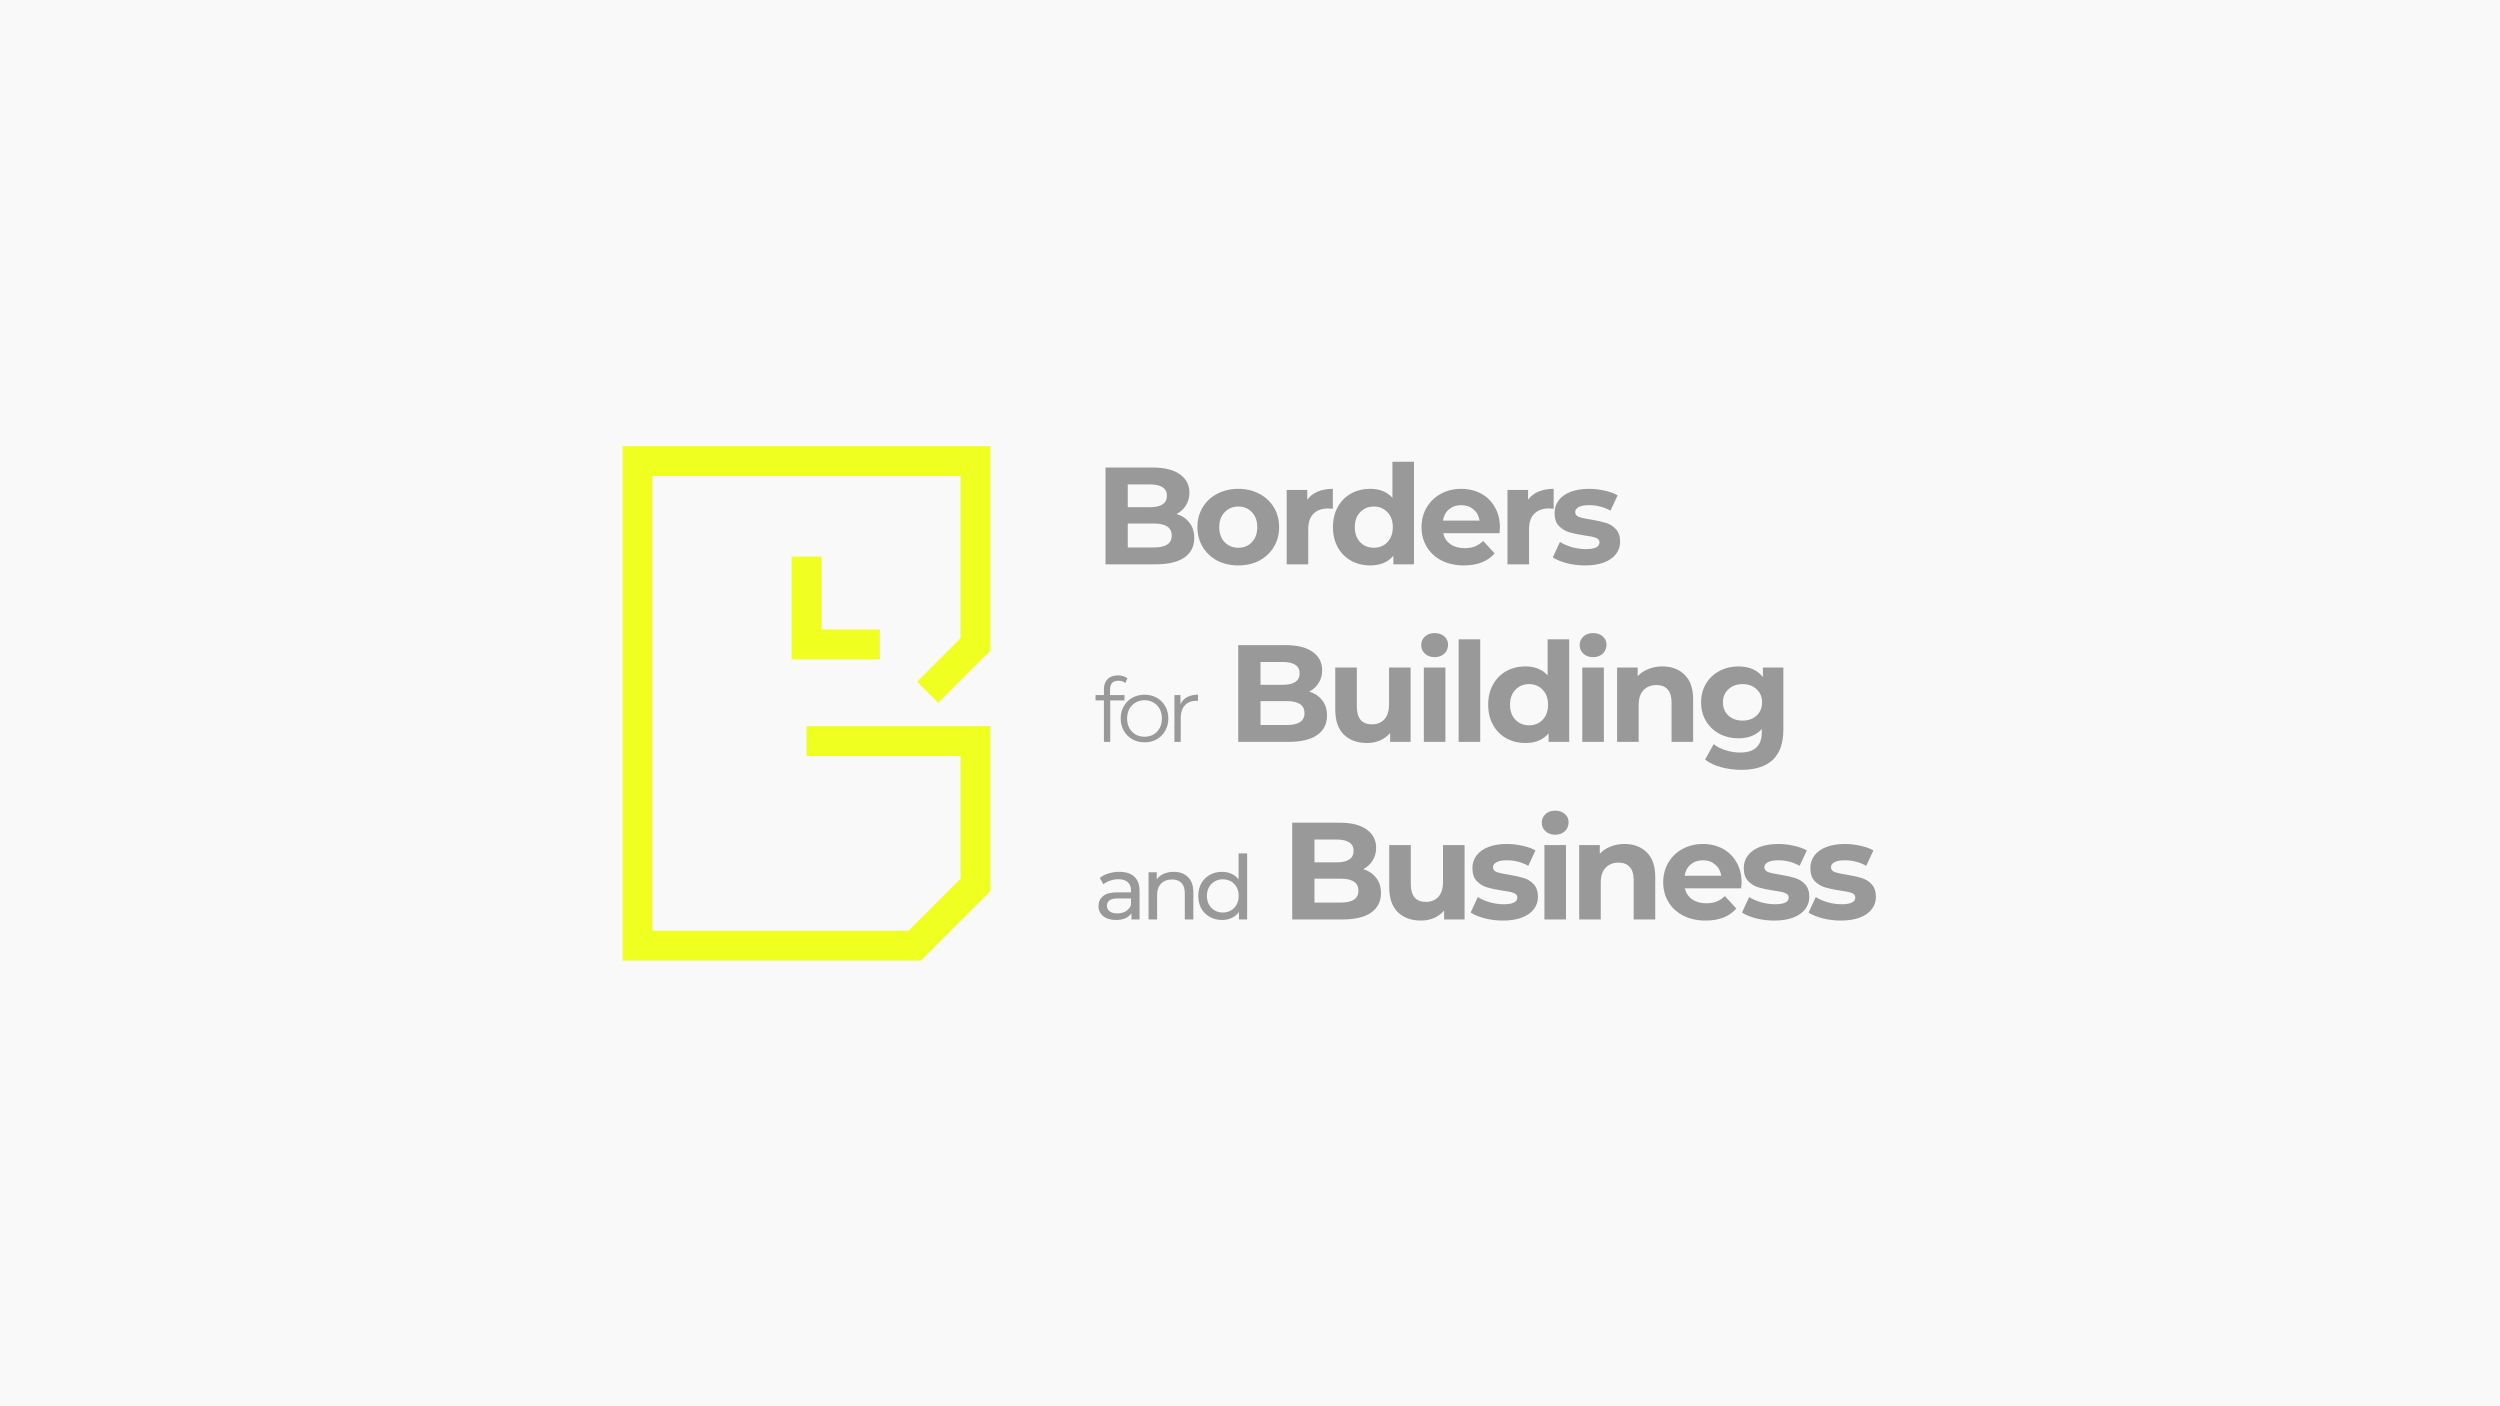 <?xml version="1.0" encoding="UTF-8" standalone="no"?>
<!-- Created with Inkscape (http://www.inkscape.org/) -->

<svg
   xmlns:dc="http://purl.org/dc/elements/1.1/"
   xmlns:cc="http://creativecommons.org/ns#"
   xmlns:rdf="http://www.w3.org/1999/02/22-rdf-syntax-ns#"
   xmlns:svg="http://www.w3.org/2000/svg"
   xmlns="http://www.w3.org/2000/svg"
   xmlns:sodipodi="http://sodipodi.sourceforge.net/DTD/sodipodi-0.dtd"
   xmlns:inkscape="http://www.inkscape.org/namespaces/inkscape"
   version="1.1"
   id="svg2"
   width="1920"
   height="1080"
   viewBox="0 0 1920 1080"
   sodipodi:docname="1.svg"
   inkscape:version="0.92.4 5da689c313, 2019-01-14">
  <defs
     id="defs6" />
  <sodipodi:namedview
     pagecolor="#ffffff"
     bordercolor="#666666"
     borderopacity="1"
     objecttolerance="10"
     gridtolerance="10"
     guidetolerance="10"
     inkscape:pageopacity="0"
     inkscape:pageshadow="2"
     inkscape:window-width="1366"
     inkscape:window-height="674"
     id="namedview4"
     showgrid="false"
     inkscape:zoom="0.19895833"
     inkscape:cx="1096.8797"
     inkscape:cy="336.19422"
     inkscape:window-x="0"
     inkscape:window-y="26"
     inkscape:window-maximized="1"
     inkscape:current-layer="svg2">
    <sodipodi:guide
       position="0,1080"
       orientation="1080,0"
       id="guide819"
       inkscape:locked="false" />
    <sodipodi:guide
       position="0,0"
       orientation="0,1920"
       id="guide821"
       inkscape:locked="false" />
    <sodipodi:guide
       position="1920,0"
       orientation="-1080,0"
       id="guide823"
       inkscape:locked="false" />
    <sodipodi:guide
       position="1920,1080"
       orientation="0,-1920"
       id="guide825"
       inkscape:locked="false" />
    <sodipodi:guide
       position="472.46,811.269"
       orientation="543.549,0"
       id="guide829"
       inkscape:locked="false" />
    <sodipodi:guide
       position="472.46,267.72"
       orientation="0,965.861"
       id="guide831"
       inkscape:locked="false" />
    <sodipodi:guide
       position="1438.321,267.72"
       orientation="-543.549,0"
       id="guide833"
       inkscape:locked="false" />
    <sodipodi:guide
       position="1438.321,811.269"
       orientation="0,-965.861"
       id="guide835"
       inkscape:locked="false" />
  </sodipodi:namedview>
  <rect
     style="opacity:1;fill:#f9f9f9;fill-opacity:1;fill-rule:nonzero;stroke:none;stroke-width:37.795;stroke-linecap:round;stroke-linejoin:round;stroke-miterlimit:4;stroke-dasharray:none;stroke-dashoffset:0;stroke-opacity:1;paint-order:markers fill stroke"
     id="rect819"
     width="1920"
     height="1080"
     x="0"
     y="0" />
  <g
     id="g829"
     transform="matrix(0.93,0,0,0.93,4290.881,129.864)"
     style="stroke-width:4.066">
    <path
       style="font-style:normal;font-variant:normal;font-weight:bold;font-stretch:normal;font-size:113.996px;line-height:1.25;font-family:Montserrat;-inkscape-font-specification:'Montserrat Bold';letter-spacing:-5.624px;word-spacing:0px;fill:#999999;fill-opacity:1;stroke:none;stroke-width:43.793"
       d="m 2834.369,1631.852 v 112.453 c -16.66,-18.67 -39.782,-28.006 -69.367,-28.006 -21.83,0 -41.65,4.883 -59.459,14.649 -17.521,9.766 -31.308,23.697 -41.361,41.793 -10.053,18.096 -15.08,39.064 -15.08,62.904 0,23.841 5.027,44.809 15.08,62.904 10.053,18.096 23.84,32.027 41.361,41.793 17.809,9.766 37.629,14.65 59.459,14.65 31.596,0 55.723,-10.054 72.383,-30.16 v 26.713 h 64.197 v -319.693 z m -894.021,18.096 v 301.598 h 155.969 c 39.351,0 69.225,-7.037 89.619,-21.111 20.681,-14.362 31.02,-34.756 31.02,-61.182 0,-18.67 -4.882,-34.325 -14.649,-46.963 -9.766,-12.926 -23.266,-22.117 -40.5,-27.574 12.638,-6.606 22.405,-15.655 29.299,-27.145 7.181,-11.489 10.771,-24.558 10.771,-39.207 0,-24.128 -9.911,-43.23 -29.73,-57.305 -19.532,-14.075 -47.679,-21.111 -84.445,-21.111 z m 69.367,52.564 h 69.367 c 17.234,0 30.305,3.015 39.209,9.047 8.904,5.745 13.355,14.507 13.355,26.283 0,11.777 -4.451,20.681 -13.355,26.713 -8.904,6.032 -21.975,9.047 -39.209,9.047 h -69.367 z m 344.539,13.787 c -24.415,0 -46.388,5.169 -65.92,15.51 -19.245,10.053 -34.325,24.129 -45.24,42.225 -10.915,18.096 -16.371,38.633 -16.371,61.611 0,22.979 5.456,43.517 16.371,61.613 10.915,18.096 25.995,32.314 45.24,42.654 19.532,10.053 41.505,15.08 65.92,15.08 24.415,0 46.245,-5.027 65.49,-15.08 19.245,-10.341 34.325,-24.558 45.24,-42.654 10.915,-18.096 16.371,-38.634 16.371,-61.613 0,-22.979 -5.456,-43.516 -16.371,-61.611 -10.915,-18.096 -25.995,-32.171 -45.24,-42.225 -19.245,-10.341 -41.075,-15.51 -65.49,-15.51 z m 294.561,0 c -17.808,0 -33.607,2.873 -47.395,8.617 -13.5,5.745 -24.27,14.218 -32.312,25.42 v -30.59 h -64.197 v 231.799 h 67.213 v -109.438 c 0,-21.543 5.456,-37.628 16.371,-48.256 10.915,-10.915 25.995,-16.371 45.24,-16.371 2.585,0 7.612,0.287 15.08,0.861 z m 399.975,0 c -23.266,0 -44.377,5.169 -63.334,15.51 -18.67,10.053 -33.464,24.273 -44.379,42.656 -10.628,18.096 -15.941,38.488 -15.941,61.18 0,22.979 5.458,43.517 16.373,61.613 10.915,18.096 26.425,32.314 46.531,42.654 20.107,10.053 43.229,15.08 69.367,15.08 41.936,0 73.821,-12.495 95.65,-37.484 l -35.762,-38.777 c -8.043,7.755 -16.802,13.5 -26.281,17.234 -9.192,3.447 -19.819,5.17 -31.883,5.17 -17.521,0 -32.171,-4.164 -43.947,-12.494 -11.777,-8.33 -19.245,-19.677 -22.404,-34.039 h 175.357 c 0.862,-11.202 1.291,-17.234 1.291,-18.096 0,-24.128 -5.314,-45.238 -15.941,-63.334 -10.341,-18.383 -24.701,-32.459 -43.084,-42.225 -18.383,-9.766 -38.922,-14.649 -61.613,-14.649 z m 288.098,0 c -17.809,0 -33.607,2.873 -47.395,8.617 -13.5,5.745 -24.272,14.218 -32.315,25.42 v -30.59 h -64.195 v 231.799 h 67.213 v -109.438 c 0,-21.543 5.456,-37.628 16.371,-48.256 10.915,-10.915 25.996,-16.371 45.24,-16.371 2.585,0 7.612,0.287 15.08,0.861 z m 110.154,0 c -22.117,0 -41.362,3.159 -57.734,9.479 -16.085,6.319 -28.436,15.223 -37.053,26.713 -8.33,11.202 -12.494,24.128 -12.494,38.777 0,17.521 4.451,31.021 13.355,40.5 9.191,9.479 19.963,16.084 32.315,19.818 12.351,3.734 28.005,7.038 46.963,9.91 16.085,2.011 28.004,4.452 35.76,7.324 7.755,2.872 11.633,7.612 11.633,14.219 0,14.075 -14.216,21.111 -42.652,21.111 -14.074,0 -28.437,-2.01 -43.086,-6.031 -14.649,-4.309 -27.144,-9.767 -37.484,-16.373 l -22.404,48.256 c 10.915,7.181 25.564,13.213 43.947,18.096 18.383,4.596 37.197,6.894 56.441,6.894 22.692,0 42.223,-3.017 58.596,-9.049 16.66,-6.319 29.299,-15.079 37.916,-26.281 8.617,-11.202 12.924,-23.986 12.924,-38.348 0,-16.947 -4.451,-30.158 -13.355,-39.637 -8.904,-9.479 -19.389,-15.942 -31.453,-19.389 -12.064,-3.734 -27.574,-7.182 -46.531,-10.342 -16.947,-2.585 -29.297,-5.313 -37.053,-8.186 -7.755,-2.872 -11.635,-7.899 -11.635,-15.08 0,-6.319 3.592,-11.488 10.773,-15.51 7.181,-4.021 17.951,-6.033 32.312,-6.033 24.128,0 46.389,5.745 66.783,17.234 l 22.404,-47.824 c -10.628,-6.319 -24.128,-11.202 -40.5,-14.648 -16.085,-3.734 -32.315,-5.602 -48.688,-5.602 z m -397.82,50.84 c 14.936,0 27.574,4.453 37.914,13.357 10.341,8.617 16.661,20.249 18.959,34.898 H 2991.918 c 2.298,-14.936 8.617,-26.713 18.957,-35.33 10.34,-8.617 23.122,-12.926 38.346,-12.926 z m -694.967,4.309 c 17.234,0 31.31,5.889 42.225,17.666 11.202,11.489 16.803,26.999 16.803,46.531 0,19.532 -5.6,35.186 -16.803,46.963 -10.915,11.489 -24.991,17.234 -42.225,17.234 -17.234,0 -31.452,-5.745 -42.654,-17.234 -11.202,-11.777 -16.803,-27.431 -16.803,-46.963 0,-19.532 5.6,-35.042 16.803,-46.531 11.202,-11.777 25.42,-17.666 42.654,-17.666 z m 422.381,0 c 16.947,0 31.02,5.889 42.223,17.666 11.202,11.489 16.803,26.999 16.803,46.531 0,19.532 -5.601,35.186 -16.803,46.963 -11.202,11.489 -25.276,17.234 -42.223,17.234 -17.234,0 -31.452,-5.745 -42.654,-17.234 -11.202,-11.777 -16.805,-27.431 -16.805,-46.963 0,-19.532 5.602,-35.042 16.805,-46.531 11.202,-11.777 25.42,-17.666 42.654,-17.666 z m -766.92,52.996 h 81.432 c 37.053,0 55.58,12.495 55.58,37.484 0,12.638 -4.738,21.972 -14.217,28.004 -9.192,6.032 -22.98,9.049 -41.363,9.049 h -81.432 z m 956.256,341.377 c -12.351,0 -22.405,3.591 -30.16,10.771 -7.755,7.181 -11.633,16.085 -11.633,26.713 0,10.628 3.877,19.532 11.633,26.713 7.755,7.181 17.809,10.77 30.16,10.77 12.351,0 22.405,-3.589 30.16,-10.77 7.755,-7.468 11.633,-16.804 11.633,-28.006 0,-10.34 -3.877,-18.958 -11.633,-25.852 -7.755,-6.894 -17.809,-10.34 -30.16,-10.34 z m 493.758,0 c -12.351,0 -22.405,3.591 -30.16,10.771 -7.755,7.181 -11.633,16.085 -11.633,26.713 0,10.628 3.877,19.532 11.633,26.713 7.755,7.181 17.809,10.77 30.16,10.77 12.351,0 22.403,-3.589 30.158,-10.77 7.755,-7.468 11.635,-16.804 11.635,-28.006 0,-10.34 -3.879,-18.958 -11.635,-25.852 -7.755,-6.894 -17.807,-10.34 -30.158,-10.34 z m -418.934,19.387 v 319.693 h 67.213 V 2185.207 Z m 277.326,0 v 112.453 c -16.66,-18.67 -39.782,-28.006 -69.367,-28.006 -21.83,0 -41.65,4.884 -59.459,14.65 -17.521,9.766 -31.308,23.697 -41.361,41.793 -10.053,18.096 -15.08,39.064 -15.08,62.904 0,23.84 5.027,44.808 15.08,62.904 10.053,18.096 23.84,32.027 41.361,41.793 17.809,9.766 37.629,14.649 59.459,14.649 31.596,0 55.723,-10.054 72.383,-30.16 v 26.713 h 64.197 V 2185.207 Z m -964.106,18.098 v 301.596 h 155.969 c 39.351,0 69.223,-7.037 89.617,-21.111 20.681,-14.362 31.021,-34.756 31.021,-61.182 0,-18.67 -4.882,-34.325 -14.648,-46.963 -9.766,-12.925 -23.266,-22.117 -40.5,-27.574 12.639,-6.606 22.403,-15.655 29.297,-27.145 7.181,-11.489 10.771,-24.558 10.771,-39.207 0,-24.128 -9.909,-43.228 -29.729,-57.303 -19.532,-14.075 -47.681,-21.111 -84.447,-21.111 z m 69.367,52.562 h 69.367 c 17.234,0 30.305,3.017 39.209,9.049 8.904,5.745 13.355,14.505 13.355,26.281 0,11.777 -4.451,20.681 -13.355,26.713 -8.904,6.032 -21.975,9.049 -39.209,9.049 h -69.367 z m 1252.059,13.787 c -15.798,0 -30.303,2.73 -43.516,8.188 -13.213,5.17 -24.271,12.638 -33.176,22.404 v -27.145 h -64.197 v 231.799 h 67.213 v -114.606 c 0,-20.681 5.027,-36.193 15.08,-46.533 10.053,-10.628 23.553,-15.941 40.5,-15.941 15.223,0 26.856,4.596 34.898,13.787 8.043,8.904 12.065,22.549 12.065,40.932 v 122.361 h 67.213 v -132.703 c 0,-33.894 -8.904,-59.457 -26.713,-76.691 -17.521,-17.234 -40.644,-25.852 -69.367,-25.852 z m 236.826,0 c -21.255,0 -40.787,4.74 -58.596,14.219 -17.521,9.192 -31.453,22.26 -41.793,39.207 -10.341,16.947 -15.512,36.48 -15.512,58.598 0,22.117 5.171,41.649 15.512,58.596 10.34,16.947 24.272,30.16 41.793,39.639 17.809,9.191 37.34,13.787 58.596,13.787 31.309,0 55.723,-9.622 73.244,-28.867 v 9.908 c 0,21.255 -5.6,37.054 -16.803,47.395 -10.915,10.628 -28.006,15.941 -51.272,15.941 -14.936,0 -29.872,-2.441 -44.809,-7.324 -14.936,-4.596 -27.287,-10.915 -37.053,-18.957 l -26.713,48.256 c 13.213,10.341 29.872,18.238 49.978,23.695 20.106,5.457 41.361,8.188 63.766,8.188 42.511,0 74.824,-10.341 96.941,-31.021 22.117,-20.681 33.176,-52.276 33.176,-94.787 v -193.023 h -63.766 v 29.729 c -17.521,-22.117 -43.085,-33.176 -76.691,-33.176 z m -1255.936,3.447 v 130.98 c 0,34.468 8.903,60.463 26.711,77.984 17.809,17.521 41.938,26.281 72.385,26.281 14.362,0 27.717,-2.586 40.068,-7.756 12.351,-5.457 22.98,-13.212 31.885,-23.266 v 27.574 h 63.766 v -231.799 h -67.213 v 114.607 c 0,20.681 -4.884,36.335 -14.65,46.963 -9.766,10.341 -22.69,15.51 -38.775,15.51 -31.309,0 -46.963,-18.669 -46.963,-56.01 v -121.07 z m 276.031,0 v 231.799 h 67.213 v -231.799 z m 493.758,0 v 231.799 h 67.213 v -231.799 z m -1446.627,24.555 c -14.056,0 -24.968,3.884 -32.736,11.652 -7.583,7.768 -11.375,18.31 -11.375,31.627 v 18.035 h -26.078 v 16.645 h 26.078 v 129.285 h 19.697 v -129.285 h 44.391 v -16.645 h -44.945 v -17.201 c 0,-9.063 2.127,-15.907 6.381,-20.531 4.439,-4.624 10.914,-6.936 19.422,-6.936 8.693,0 15.905,2.404 21.639,7.213 l 6.658,-14.703 c -3.514,-2.959 -7.86,-5.178 -13.039,-6.658 -5.179,-1.665 -10.543,-2.498 -16.092,-2.498 z m 1280.893,27.148 c 16.947,0 31.02,5.887 42.223,17.664 11.202,11.489 16.805,27.001 16.805,46.533 0,19.532 -5.603,35.186 -16.805,46.963 -11.202,11.489 -25.276,17.234 -42.223,17.234 -17.234,0 -31.452,-5.745 -42.654,-17.234 -11.202,-11.777 -16.803,-27.431 -16.803,-46.963 0,-19.532 5.601,-35.044 16.803,-46.533 11.202,-11.777 25.42,-17.664 42.654,-17.664 z m 665.236,0 c 17.809,0 32.315,5.314 43.518,15.941 11.489,10.341 17.232,23.985 17.232,40.932 0,16.947 -5.743,30.734 -17.232,41.361 -11.202,10.34 -25.709,15.51 -43.518,15.51 -17.808,0 -32.458,-5.169 -43.947,-15.51 -11.489,-10.628 -17.234,-24.415 -17.234,-41.361 0,-16.947 5.745,-30.591 17.234,-40.932 11.489,-10.628 26.139,-15.941 43.947,-15.941 z M 2062,2357.859 c -14.057,0 -26.725,3.145 -38.008,9.434 -11.282,6.288 -20.162,15.073 -26.635,26.355 -6.474,11.282 -9.709,24.046 -9.709,38.287 0,14.242 3.235,27.003 9.709,38.285 6.473,11.282 15.352,20.161 26.635,26.635 11.282,6.288 23.951,9.432 38.008,9.432 14.057,0 26.727,-3.143 38.01,-9.432 11.282,-6.473 20.067,-15.352 26.355,-26.635 6.474,-11.282 9.711,-24.044 9.711,-38.285 0,-14.242 -3.237,-27.005 -9.711,-38.287 -6.289,-11.282 -15.073,-20.067 -26.355,-26.355 -11.282,-6.289 -23.953,-9.434 -38.01,-9.434 z m 166.568,0 c -13.502,0 -24.875,2.498 -34.123,7.492 -9.063,4.994 -15.907,12.391 -20.531,22.193 v -28.574 h -18.865 v 145.93 h 19.697 v -74.352 c 0,-17.016 4.346,-30.241 13.039,-39.674 8.693,-9.433 20.717,-14.148 36.068,-14.148 l 4.715,0.277 z M 2062,2375.061 c 10.357,0 19.606,2.404 27.744,7.213 8.323,4.624 14.796,11.284 19.42,19.977 4.624,8.693 6.936,18.588 6.936,29.686 0,11.098 -2.312,20.993 -6.936,29.686 -4.624,8.693 -11.097,15.443 -19.42,20.252 -8.138,4.624 -17.387,6.936 -27.744,6.936 -10.358,0 -19.697,-2.312 -28.02,-6.936 -8.138,-4.809 -14.613,-11.559 -19.422,-20.252 -4.624,-8.693 -6.936,-18.588 -6.936,-29.686 0,-11.097 2.312,-20.992 6.936,-29.686 4.809,-8.693 11.284,-15.353 19.422,-19.977 8.323,-4.809 17.662,-7.213 28.02,-7.213 z m 361.383,2.738 h 81.432 c 37.053,0 55.58,12.495 55.58,37.484 0,12.638 -4.74,21.974 -14.219,28.006 -9.192,6.032 -22.978,9.047 -41.361,9.047 h -81.432 z m 918.24,341.377 c -12.351,0 -22.403,3.591 -30.158,10.771 -7.755,7.181 -11.633,16.085 -11.633,26.713 0,10.628 3.877,19.532 11.633,26.713 7.755,7.181 17.807,10.771 30.158,10.771 12.351,0 22.405,-3.591 30.16,-10.771 7.755,-7.468 11.633,-16.804 11.633,-28.006 0,-10.341 -3.877,-18.958 -11.633,-25.852 -7.755,-6.894 -17.809,-10.34 -30.16,-10.34 z m -819.48,37.484 v 301.598 h 155.969 c 39.352,0 69.224,-7.039 89.617,-21.113 20.681,-14.362 31.021,-34.754 31.021,-61.18 0,-18.67 -4.884,-34.325 -14.65,-46.963 -9.766,-12.926 -23.266,-22.117 -40.5,-27.574 12.639,-6.606 22.405,-15.655 29.299,-27.145 7.181,-11.489 10.771,-24.558 10.771,-39.207 0,-24.128 -9.909,-43.23 -29.729,-57.305 -19.532,-14.075 -47.681,-21.111 -84.447,-21.111 z m 69.367,52.564 h 69.367 c 17.234,0 30.303,3.015 39.207,9.047 8.904,5.745 13.357,14.507 13.357,26.283 0,11.777 -4.453,20.681 -13.357,26.713 -8.904,6.032 -21.973,9.047 -39.207,9.047 h -69.367 z m 599.459,13.787 c -22.117,0 -41.362,3.159 -57.734,9.479 -16.085,6.319 -28.436,15.223 -37.053,26.713 -8.33,11.202 -12.494,24.128 -12.494,38.777 0,17.521 4.451,31.021 13.355,40.5 9.191,9.479 19.963,16.084 32.314,19.818 12.351,3.734 28.005,7.038 46.963,9.91 16.085,2.011 28.004,4.452 35.76,7.324 7.755,2.872 11.635,7.612 11.635,14.219 0,14.075 -14.218,21.111 -42.654,21.111 -14.075,0 -28.437,-2.01 -43.086,-6.031 -14.649,-4.309 -27.144,-9.767 -37.484,-16.373 l -22.404,48.256 c 10.915,7.181 25.564,13.213 43.947,18.096 18.383,4.596 37.197,6.893 56.441,6.893 22.692,0 42.223,-3.015 58.596,-9.047 16.66,-6.319 29.299,-15.079 37.916,-26.281 8.617,-11.202 12.926,-23.986 12.926,-38.348 0,-16.947 -4.453,-30.158 -13.357,-39.637 -8.904,-9.479 -19.387,-15.942 -31.451,-19.389 -12.064,-3.734 -27.576,-7.182 -46.533,-10.342 -16.947,-2.585 -29.297,-5.313 -37.053,-8.186 -7.755,-2.872 -11.633,-7.899 -11.633,-15.08 0,-6.319 3.589,-11.488 10.77,-15.51 7.181,-4.021 17.953,-6.033 32.315,-6.033 24.128,0 46.39,5.745 66.783,17.234 l 22.404,-47.824 c -10.628,-6.319 -24.128,-11.202 -40.5,-14.648 -16.085,-3.734 -32.315,-5.602 -48.687,-5.602 z m 366.369,0 c -15.798,0 -30.303,2.728 -43.516,8.186 -13.213,5.17 -24.271,12.638 -33.176,22.404 v -27.143 h -64.197 v 231.799 h 67.213 v -114.607 c 0,-20.681 5.027,-36.191 15.08,-46.531 10.053,-10.628 23.553,-15.943 40.5,-15.943 15.224,0 26.856,4.598 34.898,13.789 8.043,8.904 12.065,22.547 12.065,40.93 v 122.363 h 67.213 v -132.703 c 0,-33.894 -8.904,-59.457 -26.713,-76.691 -17.521,-17.234 -40.644,-25.852 -69.367,-25.852 z m 244.58,0 c -23.266,0 -44.378,5.169 -63.336,15.51 -18.67,10.053 -33.462,24.271 -44.377,42.654 -10.627,18.096 -15.941,38.49 -15.941,61.182 0,22.979 5.456,43.517 16.371,61.613 10.915,18.096 26.427,32.314 46.533,42.654 20.106,10.053 43.229,15.078 69.367,15.078 41.936,0 73.819,-12.493 95.648,-37.482 l -35.76,-38.777 c -8.043,7.755 -16.802,13.5 -26.281,17.234 -9.192,3.447 -19.821,5.17 -31.885,5.17 -17.521,0 -32.17,-4.164 -43.947,-12.494 -11.777,-8.33 -19.245,-19.677 -22.404,-34.039 h 175.357 c 0.862,-11.202 1.293,-17.234 1.293,-18.096 0,-24.128 -5.314,-45.238 -15.941,-63.334 -10.341,-18.383 -24.703,-32.459 -43.086,-42.225 -18.383,-9.766 -38.92,-14.649 -61.611,-14.649 z m 234.672,0 c -22.117,0 -41.362,3.159 -57.734,9.479 -16.085,6.319 -28.438,15.223 -37.055,26.713 -8.33,11.202 -12.494,24.128 -12.494,38.777 0,17.521 4.453,31.021 13.357,40.5 9.191,9.479 19.962,16.084 32.312,19.818 12.351,3.734 28.006,7.038 46.963,9.91 16.085,2.011 28.006,4.452 35.762,7.324 7.755,2.872 11.633,7.612 11.633,14.219 0,14.075 -14.218,21.111 -42.654,21.111 -14.075,0 -28.437,-2.01 -43.086,-6.031 -14.649,-4.309 -27.144,-9.767 -37.484,-16.373 l -22.404,48.256 c 10.915,7.181 25.564,13.213 43.947,18.096 18.383,4.596 37.197,6.893 56.441,6.893 22.692,0 42.225,-3.015 58.598,-9.047 16.659,-6.319 29.297,-15.079 37.914,-26.281 8.617,-11.202 12.926,-23.986 12.926,-38.348 0,-16.947 -4.453,-30.158 -13.357,-39.637 -8.904,-9.479 -19.387,-15.942 -31.451,-19.389 -12.064,-3.734 -27.576,-7.182 -46.533,-10.342 -16.947,-2.585 -29.297,-5.313 -37.053,-8.186 -7.755,-2.872 -11.633,-7.899 -11.633,-15.08 0,-6.319 3.591,-11.488 10.771,-15.51 7.181,-4.021 17.953,-6.033 32.314,-6.033 24.128,0 46.388,5.745 66.781,17.234 l 22.404,-47.824 c -10.628,-6.319 -24.128,-11.202 -40.5,-14.648 -16.085,-3.734 -32.313,-5.602 -48.686,-5.602 z m 207.527,0 c -22.117,0 -41.362,3.159 -57.734,9.479 -16.085,6.319 -28.438,15.223 -37.055,26.713 -8.33,11.202 -12.494,24.128 -12.494,38.777 0,17.521 4.453,31.021 13.357,40.5 9.191,9.479 19.961,16.084 32.312,19.818 12.351,3.734 28.005,7.038 46.963,9.91 16.085,2.011 28.006,4.452 35.762,7.324 7.755,2.872 11.633,7.612 11.633,14.219 0,14.075 -14.218,21.111 -42.654,21.111 -14.075,0 -28.437,-2.01 -43.086,-6.031 -14.649,-4.309 -27.144,-9.767 -37.484,-16.373 l -22.404,48.256 c 10.915,7.181 25.564,13.213 43.947,18.096 18.383,4.596 37.197,6.893 56.441,6.893 22.692,0 42.223,-3.015 58.596,-9.047 16.66,-6.319 29.299,-15.079 37.916,-26.281 8.617,-11.202 12.926,-23.986 12.926,-38.348 0,-16.947 -4.453,-30.158 -13.357,-39.637 -8.904,-9.479 -19.387,-15.942 -31.451,-19.389 -12.064,-3.734 -27.576,-7.182 -46.533,-10.342 -16.947,-2.585 -29.297,-5.313 -37.053,-8.186 -7.755,-2.872 -11.633,-7.899 -11.633,-15.08 0,-6.319 3.59,-11.488 10.771,-15.51 7.181,-4.021 17.953,-6.033 32.315,-6.033 24.128,0 46.388,5.745 66.781,17.234 l 22.404,-47.824 c -10.628,-6.319 -24.128,-11.202 -40.5,-14.648 -16.085,-3.734 -32.313,-5.602 -48.685,-5.602 z m -1419.66,3.447 v 130.978 c 0,34.468 8.904,60.463 26.713,77.984 17.809,17.521 41.936,26.281 72.383,26.281 14.362,0 27.719,-2.584 40.07,-7.754 12.351,-5.457 22.979,-13.212 31.883,-23.266 v 27.574 h 63.766 V 2826.459 h -67.213 v 114.606 c 0,20.681 -4.883,36.335 -14.648,46.963 -9.766,10.341 -22.692,15.512 -38.777,15.512 -31.309,0 -46.963,-18.671 -46.963,-56.012 V 2826.459 Z m 483.561,0 v 231.799 h 67.213 V 2826.459 Z m -952.938,25.941 v 81.012 c -5.919,-7.768 -13.318,-13.594 -22.195,-17.479 -8.878,-4.069 -18.588,-6.104 -29.131,-6.104 -14.242,0 -27.003,3.143 -38.285,9.432 -11.282,6.288 -20.162,15.075 -26.635,26.357 -6.289,11.282 -9.432,24.321 -9.432,39.117 0,14.797 3.143,27.929 9.432,39.397 6.473,11.282 15.352,20.067 26.635,26.355 11.282,6.288 24.043,9.434 38.285,9.434 10.912,0 20.9,-2.127 29.963,-6.381 9.063,-4.254 16.554,-10.45 22.473,-18.588 v 23.305 h 25.523 v -205.857 z m 1447.27,21.451 c 14.936,0 27.573,4.453 37.914,13.357 10.34,8.617 16.659,20.249 18.957,34.898 h -114.176 c 2.298,-14.936 8.618,-26.713 18.959,-35.33 10.341,-8.617 23.122,-12.926 38.346,-12.926 z m -1818.971,35.978 c -11.837,0 -23.028,1.663 -33.57,4.992 -10.542,3.144 -19.604,7.769 -27.188,13.873 l 11.098,19.975 c 5.734,-4.809 12.761,-8.601 21.084,-11.375 8.323,-2.959 16.832,-4.439 25.525,-4.439 12.947,0 22.75,3.053 29.408,9.156 6.658,6.104 9.986,14.888 9.986,26.355 v 5.271 h -42.17 c -20.53,0 -35.51,3.977 -44.943,11.93 -9.433,7.768 -14.15,18.127 -14.15,31.074 0,12.947 4.902,23.396 14.705,31.35 9.988,7.953 23.211,11.93 39.672,11.93 11.282,0 20.993,-1.757 29.131,-5.271 8.323,-3.699 14.705,-8.971 19.145,-15.815 v 19.422 h 25.246 v -88.779 c 0,-19.79 -5.457,-34.68 -16.369,-44.668 -10.728,-9.988 -26.264,-14.98 -46.609,-14.98 z m 169.621,0 c -11.652,0 -22.102,2.034 -31.35,6.104 -9.063,4.069 -16.277,9.895 -21.641,17.479 v -22.195 h -25.523 v 147.041 h 26.633 v -75.74 c 0,-15.721 4.161,-27.743 12.484,-36.066 8.323,-8.508 19.698,-12.762 34.125,-12.762 12.762,0 22.565,3.605 29.408,10.818 6.843,7.213 10.266,17.942 10.266,32.184 v 81.566 h 26.633 v -84.619 c 0,-20.9 -5.549,-36.714 -16.646,-47.441 -10.912,-10.912 -25.708,-16.367 -44.389,-16.367 z m 438.51,21.326 h 81.432 c 37.053,0 55.578,12.495 55.578,37.484 0,12.638 -4.738,21.972 -14.217,28.004 -9.191,6.032 -22.978,9.049 -41.361,9.049 h -81.432 z m -285.535,1.979 c 9.248,0 17.663,2.127 25.246,6.381 7.583,4.254 13.502,10.357 17.756,18.311 4.254,7.768 6.381,16.738 6.381,26.91 0,10.173 -2.127,19.236 -6.381,27.189 -4.254,7.768 -10.173,13.872 -17.756,18.311 -7.583,4.254 -15.998,6.381 -25.246,6.381 -9.433,0 -17.942,-2.127 -25.525,-6.381 -7.398,-4.439 -13.317,-10.542 -17.756,-18.311 -4.254,-7.953 -6.381,-17.017 -6.381,-27.189 0,-10.173 2.127,-19.142 6.381,-26.91 4.439,-7.953 10.357,-14.057 17.756,-18.311 7.583,-4.254 16.093,-6.381 25.525,-6.381 z m -327.312,59.648 h 41.061 v 20.529 c -3.329,8.323 -8.692,14.796 -16.09,19.42 -7.398,4.439 -16.185,6.66 -26.357,6.66 -10.173,0 -18.126,-2.129 -23.859,-6.383 -5.734,-4.254 -8.6,-10.08 -8.6,-17.479 0,-15.166 11.281,-22.748 33.846,-22.748 z"
       id="path825"
       inkscape:connector-curvature="0"
       transform="matrix(0.265,0,0,0.265,-4215.101,-190.781)" />
    <path
       style="color:#000000;font-style:normal;font-variant:normal;font-weight:normal;font-stretch:normal;font-size:medium;line-height:normal;font-family:sans-serif;font-variant-ligatures:normal;font-variant-position:normal;font-variant-caps:normal;font-variant-numeric:normal;font-variant-alternates:normal;font-feature-settings:normal;text-indent:0;text-align:start;text-decoration:none;text-decoration-line:none;text-decoration-style:solid;text-decoration-color:#000000;letter-spacing:normal;word-spacing:normal;text-transform:none;writing-mode:lr-tb;direction:ltr;text-orientation:mixed;dominant-baseline:auto;baseline-shift:baseline;text-anchor:start;white-space:normal;shape-padding:0;clip-rule:nonzero;display:inline;overflow:visible;visibility:visible;opacity:1;isolation:auto;mix-blend-mode:normal;color-interpolation:sRGB;color-interpolation-filters:linearRGB;solid-color:#000000;solid-opacity:1;vector-effect:none;fill:#efff1f;fill-opacity:1;fill-rule:nonzero;stroke:none;stroke-width:100.283;stroke-linecap:butt;stroke-linejoin:miter;stroke-miterlimit:4;stroke-dasharray:none;stroke-dashoffset:0;stroke-opacity:1;color-rendering:auto;image-rendering:auto;shape-rendering:auto;text-rendering:auto;enable-background:accumulate"
       d="m -4099.721,228.721 v 424.949 h 246.275 l 57.461,-57.459 V 460.031 h -151.867 v 24.664 h 127.201 v 101.299 l -43.012,43.01 h -211.393 V 253.387 h 254.404 v 134.057 l -35.859,35.861 17.439,17.441 43.086,-43.086 V 228.721 Z M -3960.186,320 v 84.885 h 72.922 V 380.221 h -48.256 V 320 Z"
       id="path827"
       inkscape:connector-curvature="0" />
  </g>
</svg>

